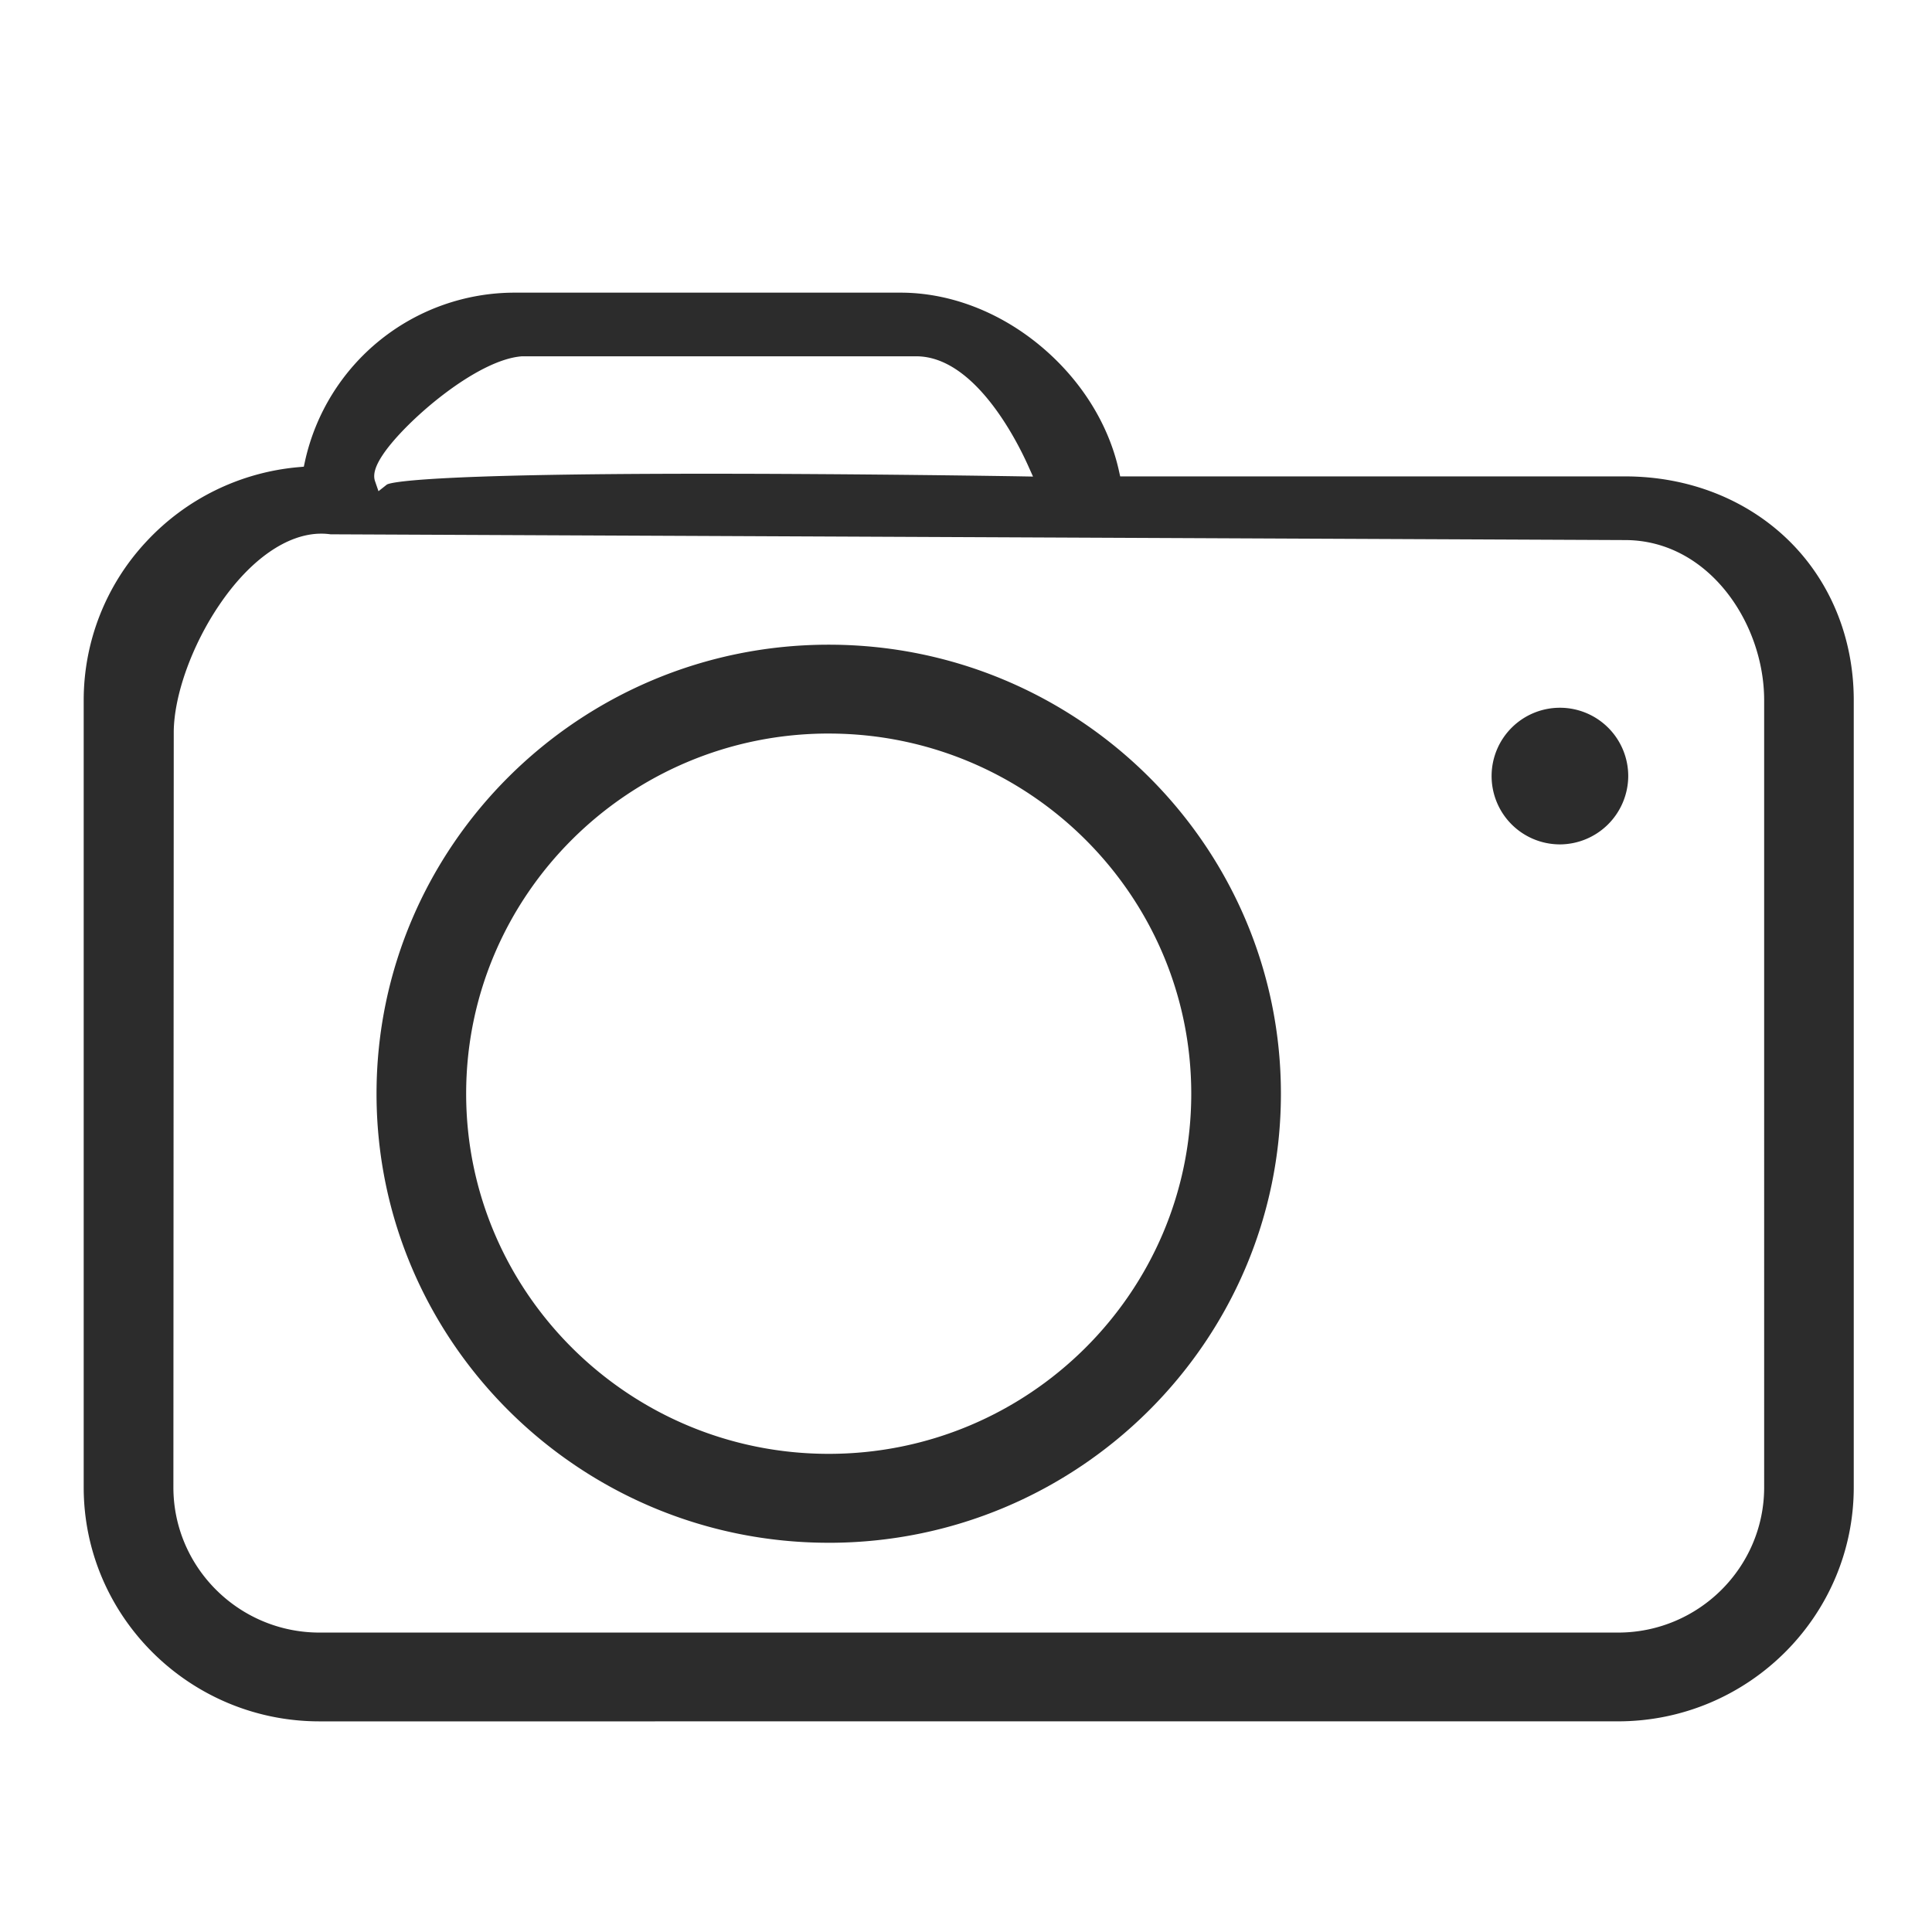 <?xml version="1.0" standalone="no"?><!DOCTYPE svg PUBLIC "-//W3C//DTD SVG 1.1//EN" "http://www.w3.org/Graphics/SVG/1.1/DTD/svg11.dtd"><svg class="icon" width="200px" height="200.00px" viewBox="0 0 1024 1024" version="1.1" xmlns="http://www.w3.org/2000/svg"><path fill="#2c2c2c" d="M169.36 912.36c-68.9 0-125-55.66-125-124.08V371.13a123.08 123.08 0 0 1 33-83.86 125 125 0 0 1 80.74-39.66l2.93-0.26 0.62-2.88A113.85 113.85 0 0 1 273 155.11h204.29c25.92 0 52.2 10 74 28.09 21.38 17.75 36.2 41.26 41.73 66.17l0.7 3.13H861.3c33.46 0 64.17 12 86.49 33.7s34.74 52 34.74 84.93v417.14c0 68.42-56.06 124.08-125 124.08z m0.89-629.51c-18.05 0-37.75 13.76-54 37.76-14.42 21.24-23.9 47.53-24.16 67L91.9 788.3c0 42.44 34.76 77 77.48 77h688.19c42.72 0 77.47-34.53 77.47-77V371.13c0-41-29.63-84.88-73.73-84.88l-686.11-3.06a35.76 35.76 0 0 0-4.95-0.34z m106.39-94c-24.24 1.75-62.36 35-73.79 52.26-4 6-5.27 10.45-4.08 13.91l1.84 5.33 4.42-3.5c1.45-0.95 16.52-5.76 169.37-5.76 81.52 0 163.35 1.33 166.8 1.39l6.32 0.11-2.58-5.74c-6.12-13.61-28.47-58-59.3-58h-209z m162.6 628.85c-132.15 0-239.67-106.77-239.67-238s107.51-238 239.67-238 239.67 106.77 239.67 238-107.52 238.01-239.67 238.01z m0-428.91c-106 0-192.17 85.64-192.17 190.9s86.21 190.88 192.17 190.88S631.39 685 631.39 579.7s-86.2-190.9-192.15-190.9z m387.23 58.75A36.21 36.21 0 1 1 863 411.35a36.39 36.39 0 0 1-36.53 36.2z"  /></svg>